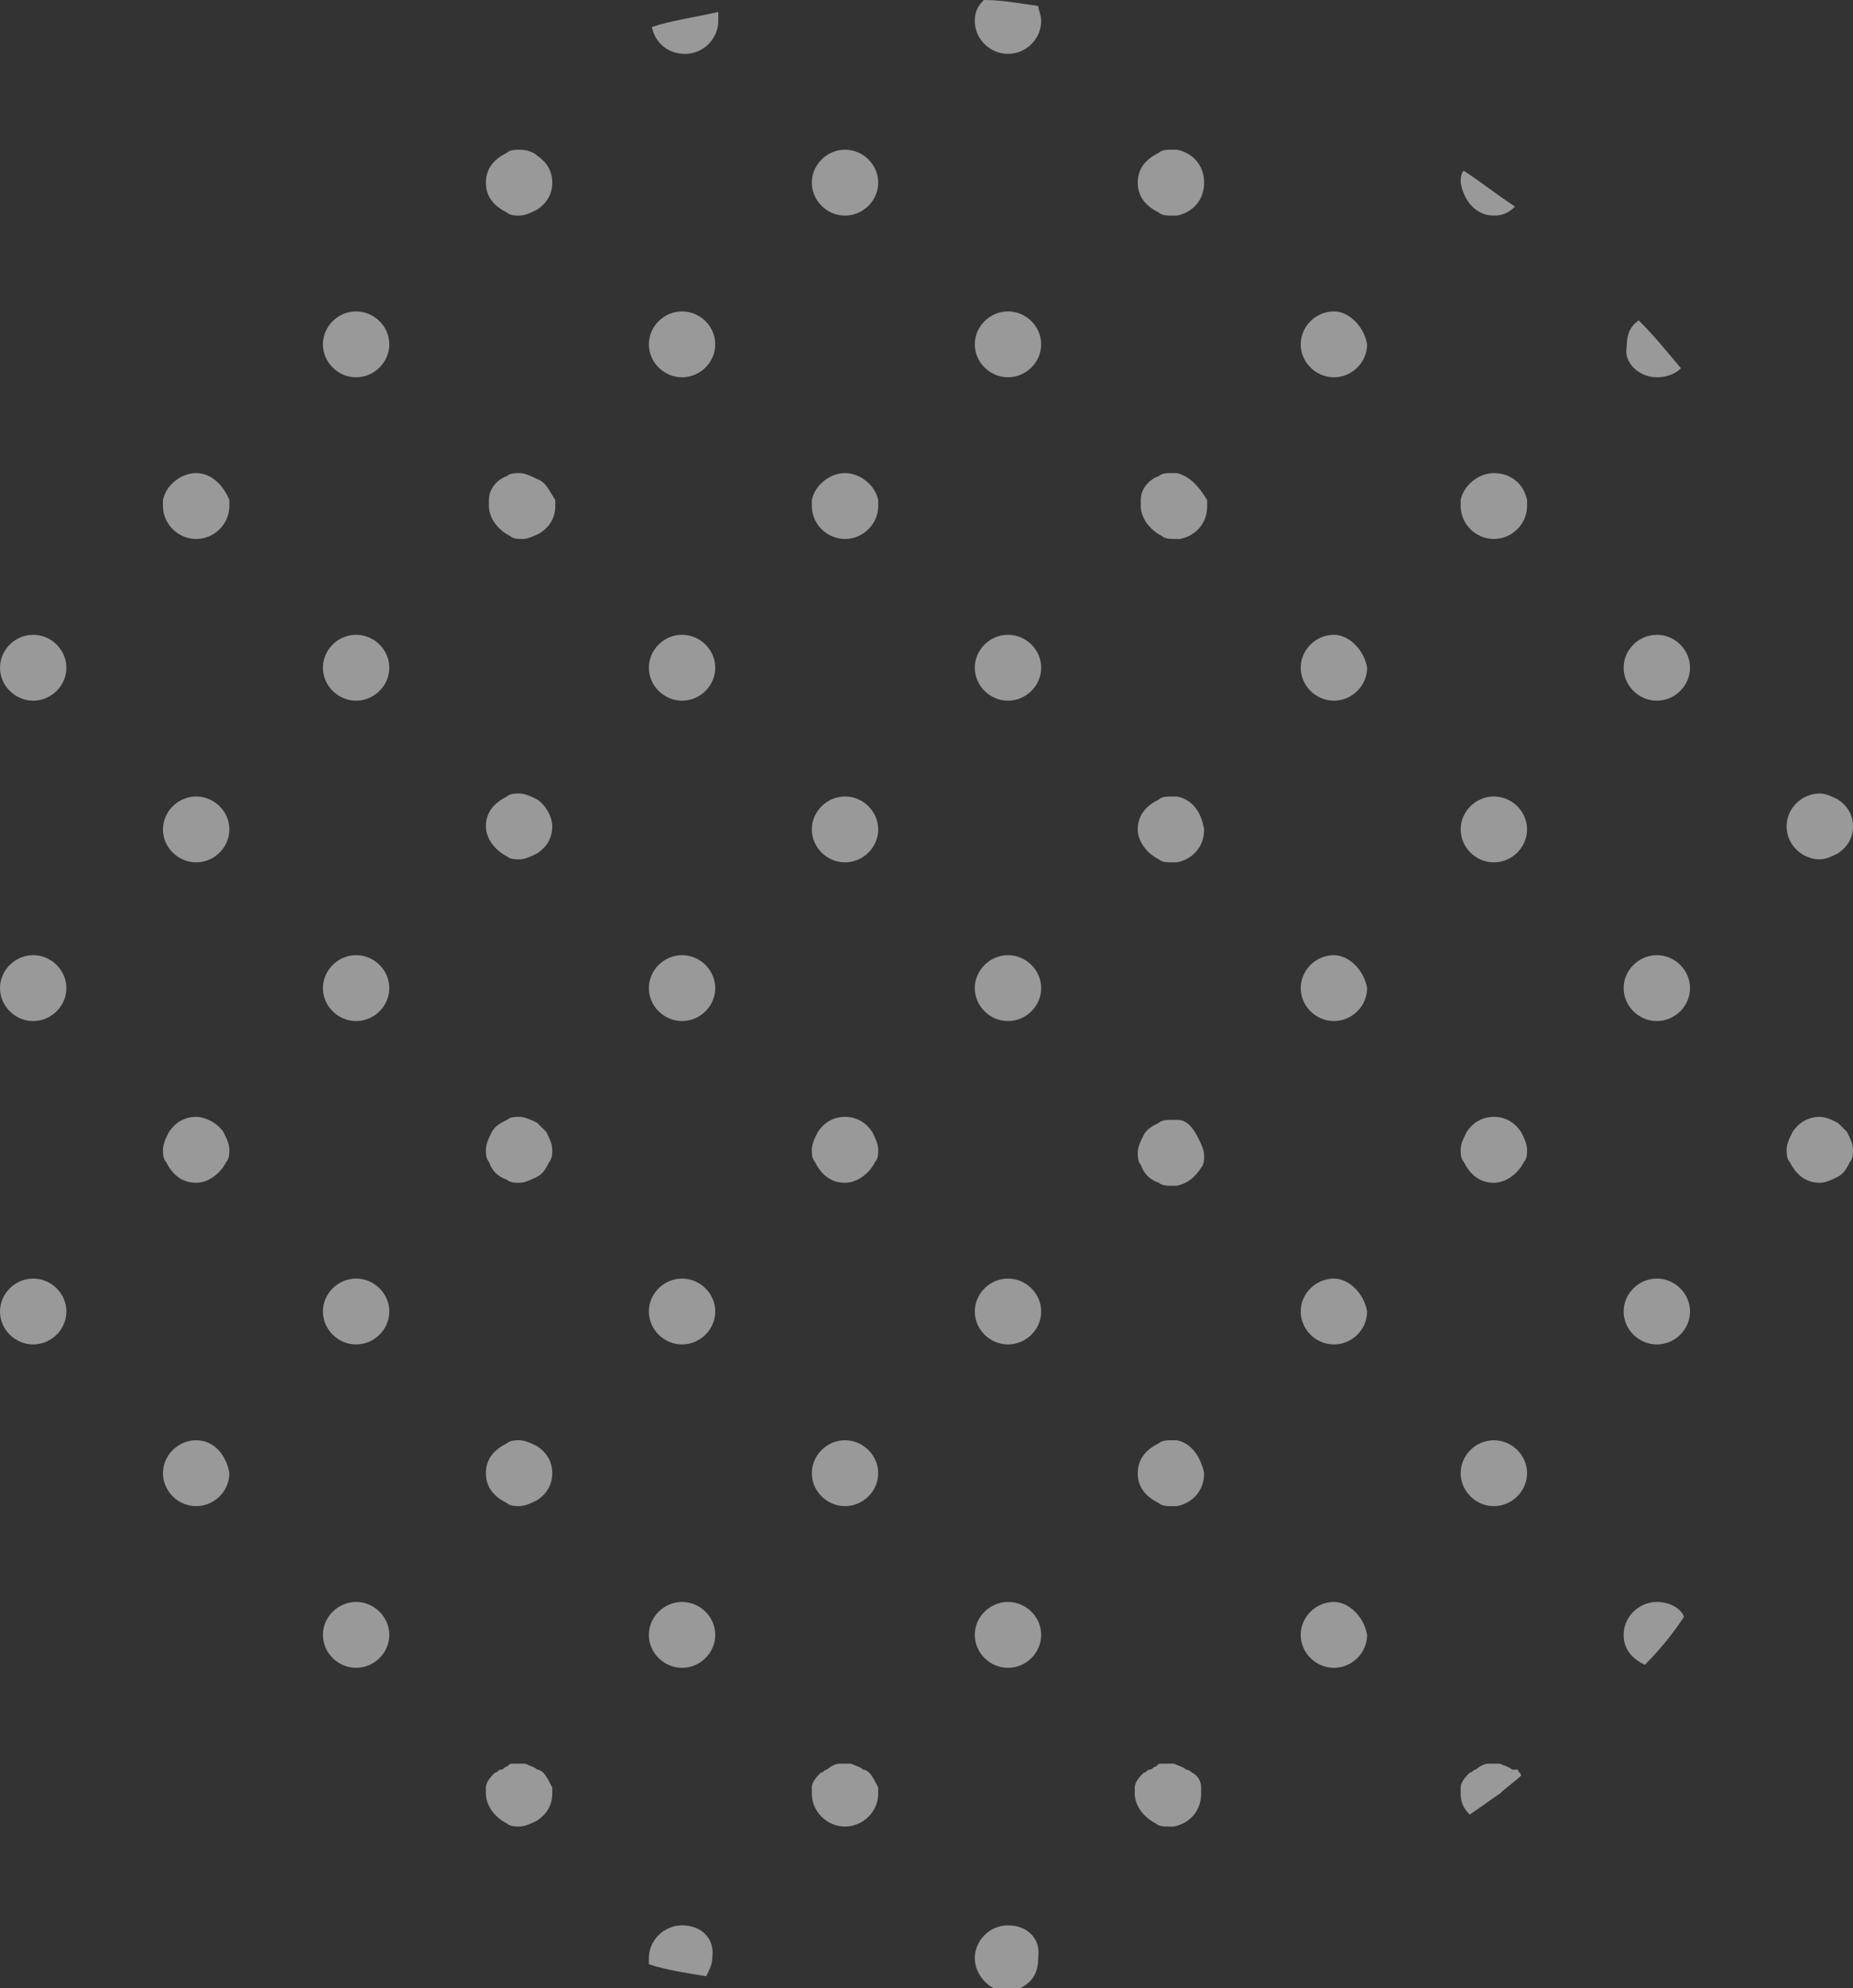 <svg width="96" height="103" viewBox="0 0 96 103" fill="none" xmlns="http://www.w3.org/2000/svg">
<rect x="0" y="0" width="96" height="103" fill="#333333" stroke="none"/>
<g opacity="0.5" clip-path="url(#clip0)">
<path d="M95.218 58.17C94.906 58.015 94.593 57.86 94.28 57.86C93.655 57.86 93.186 58.17 92.873 58.636C92.717 58.946 92.56 59.256 92.56 59.566C92.56 59.721 92.56 60.032 92.717 60.187C93.029 60.807 93.498 61.273 94.28 61.273C94.593 61.273 94.906 61.117 95.218 60.962C95.531 60.807 95.687 60.497 95.844 60.187C96 60.032 96 59.721 96 59.566C96 59.256 95.844 58.946 95.687 58.636C95.531 58.48 95.375 58.325 95.218 58.17Z" fill="white"/>
<path d="M77.394 24.509C76.612 24.509 75.831 25.13 75.674 25.905C75.674 26.06 75.674 26.06 75.674 26.215C75.674 27.146 76.456 27.922 77.394 27.922C78.332 27.922 79.114 27.146 79.114 26.215C79.114 26.06 79.114 26.06 79.114 25.905C78.958 25.13 78.332 24.509 77.394 24.509Z" fill="white"/>
<path d="M77.394 11.169C77.863 11.169 78.176 11.014 78.489 10.703C77.55 10.083 76.769 9.462 75.831 8.842C75.674 8.997 75.674 9.307 75.674 9.462C75.831 10.393 76.456 11.169 77.394 11.169Z" fill="white"/>
<path d="M69.108 16.133C68.169 16.133 67.388 16.908 67.388 17.839C67.388 18.77 68.169 19.545 69.108 19.545C70.046 19.545 70.827 18.77 70.827 17.839C70.671 16.908 69.889 16.133 69.108 16.133Z" fill="white"/>
<path d="M85.837 19.545C86.306 19.545 86.775 19.39 87.088 19.08C86.306 18.149 85.681 17.373 84.899 16.598C84.43 16.908 84.274 17.373 84.274 17.994C84.117 18.77 84.899 19.545 85.837 19.545Z" fill="white"/>
<path d="M60.977 24.509C60.821 24.509 60.821 24.509 60.665 24.509C60.508 24.509 60.196 24.509 60.039 24.664C59.57 24.819 59.101 25.285 59.101 25.905C59.101 26.06 59.101 26.06 59.101 26.215C59.101 26.836 59.57 27.456 60.196 27.767C60.352 27.922 60.665 27.922 60.821 27.922C60.977 27.922 60.977 27.922 61.134 27.922C61.915 27.767 62.541 27.146 62.541 26.215C62.541 26.06 62.541 26.06 62.541 25.905C62.072 25.13 61.603 24.664 60.977 24.509Z" fill="white"/>
<path d="M60.977 7.756C60.821 7.756 60.821 7.756 60.664 7.756C60.508 7.756 60.195 7.756 60.039 7.911C59.414 8.221 58.945 8.687 58.945 9.462C58.945 10.238 59.414 10.703 60.039 11.014C60.195 11.169 60.508 11.169 60.664 11.169C60.821 11.169 60.821 11.169 60.977 11.169C61.759 11.014 62.384 10.393 62.384 9.462C62.384 8.532 61.759 7.911 60.977 7.756Z" fill="white"/>
<path d="M77.394 57.86C76.769 57.86 76.3 58.17 75.987 58.636C75.831 58.946 75.674 59.256 75.674 59.566C75.674 59.721 75.674 60.032 75.831 60.187C76.143 60.807 76.612 61.273 77.394 61.273C78.02 61.273 78.645 60.807 78.958 60.187C79.114 60.032 79.114 59.721 79.114 59.566C79.114 59.256 78.958 58.946 78.801 58.636C78.489 58.17 78.02 57.86 77.394 57.86Z" fill="white"/>
<path d="M94.28 44.52C94.593 44.52 94.906 44.364 95.218 44.209C95.687 43.899 96 43.434 96 42.813C96 42.193 95.687 41.727 95.218 41.417C94.906 41.262 94.593 41.107 94.28 41.107C93.342 41.107 92.56 41.883 92.56 42.813C92.56 43.744 93.342 44.52 94.28 44.52Z" fill="white"/>
<path d="M77.394 41.262C76.456 41.262 75.674 42.038 75.674 42.968C75.674 43.899 76.456 44.675 77.394 44.675C78.332 44.675 79.114 43.899 79.114 42.968C79.114 42.038 78.332 41.262 77.394 41.262Z" fill="white"/>
<path d="M69.108 49.483C68.169 49.483 67.388 50.259 67.388 51.19C67.388 52.12 68.169 52.896 69.108 52.896C70.046 52.896 70.827 52.12 70.827 51.19C70.671 50.259 69.889 49.483 69.108 49.483Z" fill="white"/>
<path d="M85.837 49.483C84.899 49.483 84.117 50.259 84.117 51.19C84.117 52.12 84.899 52.896 85.837 52.896C86.775 52.896 87.557 52.12 87.557 51.19C87.557 50.259 86.775 49.483 85.837 49.483Z" fill="white"/>
<path d="M69.108 32.886C68.169 32.886 67.388 33.661 67.388 34.592C67.388 35.523 68.169 36.298 69.108 36.298C70.046 36.298 70.827 35.523 70.827 34.592C70.671 33.661 69.889 32.886 69.108 32.886Z" fill="white"/>
<path d="M85.837 32.886C84.899 32.886 84.117 33.661 84.117 34.592C84.117 35.523 84.899 36.298 85.837 36.298C86.775 36.298 87.557 35.523 87.557 34.592C87.557 33.661 86.775 32.886 85.837 32.886Z" fill="white"/>
<path d="M60.977 58.015C60.821 58.015 60.821 58.015 60.664 58.015C60.508 58.015 60.195 58.015 60.039 58.17C59.726 58.325 59.414 58.48 59.257 58.791C59.101 59.101 58.945 59.411 58.945 59.721C58.945 59.877 58.945 60.187 59.101 60.342C59.257 60.807 59.57 61.117 60.039 61.273C60.195 61.428 60.508 61.428 60.664 61.428C60.821 61.428 60.821 61.428 60.977 61.428C61.603 61.273 61.915 60.962 62.228 60.497C62.384 60.342 62.384 60.032 62.384 59.877C62.384 59.566 62.228 59.256 62.072 58.946C61.759 58.325 61.446 58.015 60.977 58.015Z" fill="white"/>
<path d="M60.977 41.262C60.821 41.262 60.821 41.262 60.664 41.262C60.508 41.262 60.195 41.262 60.039 41.417C59.414 41.727 58.945 42.193 58.945 42.968C58.945 43.589 59.414 44.209 60.039 44.52C60.195 44.675 60.508 44.675 60.664 44.675C60.821 44.675 60.821 44.675 60.977 44.675C61.759 44.52 62.384 43.899 62.384 42.968C62.228 42.038 61.759 41.417 60.977 41.262Z" fill="white"/>
<path d="M78.332 91.676C78.176 91.521 78.02 91.521 77.707 91.366C77.55 91.366 77.55 91.366 77.394 91.366C77.238 91.366 77.238 91.366 77.082 91.366C76.925 91.366 76.612 91.521 76.456 91.676C76.3 91.676 76.3 91.831 76.143 91.831C75.987 91.986 75.674 92.297 75.674 92.607C75.674 92.762 75.674 92.762 75.674 92.917C75.674 93.382 75.831 93.693 76.143 94.003C76.612 93.693 77.238 93.227 77.707 92.917C78.02 92.607 78.489 92.297 78.801 91.986C78.801 91.831 78.645 91.831 78.645 91.676C78.489 91.676 78.489 91.676 78.332 91.676Z" fill="white"/>
<path d="M77.394 74.613C76.456 74.613 75.674 75.389 75.674 76.319C75.674 77.25 76.456 78.026 77.394 78.026C78.332 78.026 79.114 77.25 79.114 76.319C79.114 75.389 78.332 74.613 77.394 74.613Z" fill="white"/>
<path d="M69.108 82.99C68.169 82.99 67.388 83.765 67.388 84.696C67.388 85.626 68.169 86.402 69.108 86.402C70.046 86.402 70.827 85.626 70.827 84.696C70.671 83.765 69.889 82.99 69.108 82.99Z" fill="white"/>
<path d="M85.837 82.99C84.899 82.99 84.117 83.765 84.117 84.696C84.117 85.471 84.586 85.937 85.212 86.247C85.993 85.471 86.619 84.696 87.244 83.765C87.088 83.3 86.463 82.99 85.837 82.99Z" fill="white"/>
<path d="M69.108 66.237C68.169 66.237 67.388 67.012 67.388 67.943C67.388 68.874 68.169 69.649 69.108 69.649C70.046 69.649 70.827 68.874 70.827 67.943C70.671 67.012 69.889 66.237 69.108 66.237Z" fill="white"/>
<path d="M85.837 66.237C84.899 66.237 84.117 67.012 84.117 67.943C84.117 68.874 84.899 69.649 85.837 69.649C86.775 69.649 87.557 68.874 87.557 67.943C87.557 67.012 86.775 66.237 85.837 66.237Z" fill="white"/>
<path d="M61.759 91.831C61.759 91.831 61.603 91.676 61.446 91.676C61.29 91.521 61.134 91.521 60.821 91.366C60.665 91.366 60.665 91.366 60.508 91.366C60.352 91.366 60.352 91.366 60.196 91.366C60.039 91.366 60.039 91.366 59.883 91.521C59.726 91.521 59.726 91.676 59.57 91.676C59.414 91.676 59.414 91.831 59.257 91.831C59.101 91.986 58.788 92.297 58.788 92.607C58.788 92.762 58.788 92.762 58.788 92.917C58.788 93.538 59.257 94.158 59.883 94.468C60.039 94.624 60.352 94.624 60.508 94.624C60.665 94.624 60.665 94.624 60.821 94.624C61.603 94.468 62.228 93.848 62.228 92.917C62.228 92.762 62.228 92.762 62.228 92.607C62.228 92.297 62.072 91.986 61.759 91.831Z" fill="white"/>
<path d="M60.977 74.613C60.821 74.613 60.821 74.613 60.664 74.613C60.508 74.613 60.195 74.613 60.039 74.768C59.414 75.078 58.945 75.544 58.945 76.319C58.945 77.095 59.414 77.56 60.039 77.871C60.195 78.026 60.508 78.026 60.664 78.026C60.821 78.026 60.821 78.026 60.977 78.026C61.759 77.871 62.384 77.25 62.384 76.319C62.228 75.544 61.759 74.768 60.977 74.613Z" fill="white"/>
<path d="M43.779 24.509C42.997 24.509 42.215 25.13 42.059 25.905C42.059 26.06 42.059 26.06 42.059 26.215C42.059 27.146 42.84 27.922 43.779 27.922C44.717 27.922 45.498 27.146 45.498 26.215C45.498 26.06 45.498 26.06 45.498 25.905C45.342 25.13 44.56 24.509 43.779 24.509Z" fill="white"/>
<path d="M43.779 7.756C42.84 7.756 42.059 8.532 42.059 9.462C42.059 10.393 42.84 11.169 43.779 11.169C44.717 11.169 45.498 10.393 45.498 9.462C45.498 8.532 44.717 7.756 43.779 7.756Z" fill="white"/>
<path d="M35.336 16.133C34.398 16.133 33.616 16.908 33.616 17.839C33.616 18.77 34.398 19.545 35.336 19.545C36.274 19.545 37.056 18.77 37.056 17.839C37.056 16.908 36.274 16.133 35.336 16.133Z" fill="white"/>
<path d="M52.222 16.133C51.283 16.133 50.502 16.908 50.502 17.839C50.502 18.77 51.283 19.545 52.222 19.545C53.16 19.545 53.941 18.77 53.941 17.839C53.941 16.908 53.16 16.133 52.222 16.133Z" fill="white"/>
<path d="M33.772 1.396C33.928 2.172 34.554 2.792 35.492 2.792C36.43 2.792 37.212 2.017 37.212 1.086C37.212 0.931 37.212 0.776 37.212 0.62C35.804 0.931 34.71 1.086 33.772 1.396Z" fill="white"/>
<path d="M50.971 0C50.658 0.31 50.502 0.62 50.502 1.086C50.502 2.017 51.283 2.792 52.222 2.792C53.16 2.792 53.941 2.017 53.941 1.086C53.941 0.776 53.785 0.465 53.785 0.31C52.691 0.155 51.909 0 50.971 0Z" fill="white"/>
<path d="M27.831 24.819C27.518 24.664 27.205 24.509 26.892 24.509C26.736 24.509 26.423 24.509 26.267 24.664C25.798 24.819 25.329 25.285 25.329 25.905C25.329 26.06 25.329 26.06 25.329 26.215C25.329 26.836 25.798 27.456 26.423 27.767C26.58 27.922 26.892 27.922 27.049 27.922C27.361 27.922 27.674 27.767 27.987 27.611C28.456 27.301 28.769 26.836 28.769 26.215C28.769 26.06 28.769 26.06 28.769 25.905C28.456 25.44 28.299 24.974 27.831 24.819Z" fill="white"/>
<path d="M27.831 8.066C27.674 7.911 27.361 7.756 26.892 7.756C26.736 7.756 26.423 7.756 26.267 7.911C25.642 8.221 25.173 8.687 25.173 9.462C25.173 10.238 25.642 10.703 26.267 11.014C26.423 11.169 26.736 11.169 26.892 11.169C27.205 11.169 27.518 11.014 27.831 10.858C28.3 10.548 28.612 10.083 28.612 9.462C28.612 8.842 28.3 8.377 27.831 8.066Z" fill="white"/>
<path d="M43.779 57.86C43.153 57.86 42.684 58.17 42.371 58.636C42.215 58.946 42.059 59.256 42.059 59.566C42.059 59.721 42.059 60.032 42.215 60.187C42.528 60.807 42.997 61.273 43.779 61.273C44.404 61.273 45.029 60.807 45.342 60.187C45.498 60.032 45.498 59.721 45.498 59.566C45.498 59.256 45.342 58.946 45.186 58.636C44.873 58.17 44.404 57.86 43.779 57.86Z" fill="white"/>
<path d="M43.779 41.262C42.84 41.262 42.059 42.038 42.059 42.968C42.059 43.899 42.84 44.675 43.779 44.675C44.717 44.675 45.498 43.899 45.498 42.968C45.498 42.038 44.717 41.262 43.779 41.262Z" fill="white"/>
<path d="M35.336 49.483C34.398 49.483 33.616 50.259 33.616 51.19C33.616 52.12 34.398 52.896 35.336 52.896C36.274 52.896 37.056 52.12 37.056 51.19C37.056 50.259 36.274 49.483 35.336 49.483Z" fill="white"/>
<path d="M52.222 49.483C51.283 49.483 50.502 50.259 50.502 51.19C50.502 52.12 51.283 52.896 52.222 52.896C53.16 52.896 53.941 52.12 53.941 51.19C53.941 50.259 53.16 49.483 52.222 49.483Z" fill="white"/>
<path d="M35.336 32.886C34.398 32.886 33.616 33.661 33.616 34.592C33.616 35.523 34.398 36.298 35.336 36.298C36.274 36.298 37.056 35.523 37.056 34.592C37.056 33.661 36.274 32.886 35.336 32.886Z" fill="white"/>
<path d="M52.222 32.886C51.283 32.886 50.502 33.661 50.502 34.592C50.502 35.523 51.283 36.298 52.222 36.298C53.16 36.298 53.941 35.523 53.941 34.592C53.941 33.661 53.16 32.886 52.222 32.886Z" fill="white"/>
<path d="M27.831 58.17C27.518 58.015 27.205 57.86 26.892 57.86C26.736 57.86 26.423 57.86 26.267 58.015C25.954 58.17 25.642 58.325 25.485 58.636C25.329 58.946 25.173 59.256 25.173 59.566C25.173 59.721 25.173 60.032 25.329 60.187C25.485 60.652 25.798 60.962 26.267 61.117C26.423 61.273 26.736 61.273 26.892 61.273C27.205 61.273 27.518 61.117 27.831 60.962C28.143 60.807 28.3 60.497 28.456 60.187C28.612 60.032 28.612 59.721 28.612 59.566C28.612 59.256 28.456 58.946 28.3 58.636C28.143 58.48 27.987 58.325 27.831 58.17Z" fill="white"/>
<path d="M27.831 41.417C27.518 41.262 27.205 41.107 26.892 41.107C26.736 41.107 26.423 41.107 26.267 41.262C25.642 41.572 25.173 42.038 25.173 42.813C25.173 43.434 25.642 44.054 26.267 44.364C26.423 44.52 26.736 44.52 26.892 44.52C27.205 44.52 27.518 44.364 27.831 44.209C28.3 43.899 28.612 43.434 28.612 42.813C28.612 42.348 28.3 41.727 27.831 41.417Z" fill="white"/>
<path d="M45.029 91.831C45.029 91.831 44.873 91.676 44.717 91.676C44.56 91.521 44.404 91.521 44.091 91.366C43.935 91.366 43.935 91.366 43.779 91.366C43.622 91.366 43.622 91.366 43.466 91.366C43.309 91.366 42.997 91.521 42.84 91.676C42.684 91.676 42.684 91.831 42.528 91.831C42.371 91.986 42.059 92.297 42.059 92.607C42.059 92.762 42.059 92.762 42.059 92.917C42.059 93.848 42.84 94.624 43.779 94.624C44.717 94.624 45.498 93.848 45.498 92.917C45.498 92.762 45.498 92.762 45.498 92.607C45.342 92.297 45.186 91.986 45.029 91.831Z" fill="white"/>
<path d="M43.779 74.613C42.84 74.613 42.059 75.389 42.059 76.319C42.059 77.25 42.84 78.026 43.779 78.026C44.717 78.026 45.498 77.25 45.498 76.319C45.498 75.389 44.717 74.613 43.779 74.613Z" fill="white"/>
<path d="M35.336 82.99C34.398 82.99 33.616 83.765 33.616 84.696C33.616 85.626 34.398 86.402 35.336 86.402C36.274 86.402 37.056 85.626 37.056 84.696C37.056 83.765 36.274 82.99 35.336 82.99Z" fill="white"/>
<path d="M52.222 82.99C51.283 82.99 50.502 83.765 50.502 84.696C50.502 85.626 51.283 86.402 52.222 86.402C53.16 86.402 53.941 85.626 53.941 84.696C53.941 83.765 53.16 82.99 52.222 82.99Z" fill="white"/>
<path d="M35.336 66.237C34.398 66.237 33.616 67.012 33.616 67.943C33.616 68.874 34.398 69.649 35.336 69.649C36.274 69.649 37.056 68.874 37.056 67.943C37.056 67.012 36.274 66.237 35.336 66.237Z" fill="white"/>
<path d="M52.222 66.237C51.283 66.237 50.502 67.012 50.502 67.943C50.502 68.874 51.283 69.649 52.222 69.649C53.16 69.649 53.941 68.874 53.941 67.943C53.941 67.012 53.16 66.237 52.222 66.237Z" fill="white"/>
<path d="M28.143 91.831C28.143 91.831 27.987 91.676 27.831 91.676C27.674 91.521 27.518 91.521 27.205 91.366C27.049 91.366 27.049 91.366 26.892 91.366C26.736 91.366 26.736 91.366 26.58 91.366C26.423 91.366 26.423 91.366 26.267 91.521C26.111 91.521 26.111 91.676 25.954 91.676C25.798 91.676 25.798 91.831 25.642 91.831C25.485 91.986 25.173 92.297 25.173 92.607C25.173 92.762 25.173 92.762 25.173 92.917C25.173 93.538 25.642 94.158 26.267 94.468C26.423 94.624 26.736 94.624 26.892 94.624C27.205 94.624 27.518 94.468 27.831 94.313C28.3 94.003 28.612 93.538 28.612 92.917C28.612 92.762 28.612 92.762 28.612 92.607C28.456 92.297 28.3 91.986 28.143 91.831Z" fill="white"/>
<path d="M27.831 74.923C27.518 74.768 27.205 74.613 26.892 74.613C26.736 74.613 26.423 74.613 26.267 74.768C25.642 75.078 25.173 75.544 25.173 76.319C25.173 77.095 25.642 77.56 26.267 77.871C26.423 78.026 26.736 78.026 26.892 78.026C27.205 78.026 27.518 77.871 27.831 77.715C28.3 77.405 28.612 76.94 28.612 76.319C28.612 75.699 28.3 75.233 27.831 74.923Z" fill="white"/>
<path d="M35.336 99.743C34.398 99.743 33.616 100.518 33.616 101.449C33.616 101.604 33.616 101.604 33.616 101.759C34.554 102.069 35.648 102.224 36.586 102.38C36.743 102.069 36.899 101.759 36.899 101.449C37.056 100.363 36.274 99.743 35.336 99.743Z" fill="white"/>
<path d="M52.222 99.743C51.283 99.743 50.502 100.518 50.502 101.449C50.502 102.224 51.127 103 51.909 103.155C52.222 103.155 52.534 103 52.847 103C53.472 102.69 53.785 102.224 53.785 101.449C53.941 100.363 53.16 99.743 52.222 99.743Z" fill="white"/>
<path d="M10.163 24.509C9.381 24.509 8.599 25.13 8.443 25.905C8.443 26.06 8.443 26.06 8.443 26.215C8.443 27.146 9.225 27.922 10.163 27.922C11.101 27.922 11.883 27.146 11.883 26.215C11.883 26.06 11.883 26.06 11.883 25.905C11.57 25.13 10.944 24.509 10.163 24.509Z" fill="white"/>
<path d="M18.449 16.133C17.511 16.133 16.73 16.908 16.73 17.839C16.73 18.77 17.511 19.545 18.449 19.545C19.387 19.545 20.169 18.77 20.169 17.839C20.169 16.908 19.387 16.133 18.449 16.133Z" fill="white"/>
<path d="M10.163 57.86C9.537 57.86 9.068 58.17 8.756 58.636C8.599 58.946 8.443 59.256 8.443 59.566C8.443 59.721 8.443 60.032 8.599 60.187C8.912 60.807 9.381 61.273 10.163 61.273C10.788 61.273 11.414 60.807 11.726 60.187C11.883 60.032 11.883 59.721 11.883 59.566C11.883 59.256 11.726 58.946 11.57 58.636C11.257 58.17 10.632 57.86 10.163 57.86Z" fill="white"/>
<path d="M10.163 41.262C9.225 41.262 8.443 42.038 8.443 42.968C8.443 43.899 9.225 44.675 10.163 44.675C11.101 44.675 11.883 43.899 11.883 42.968C11.883 42.038 11.101 41.262 10.163 41.262Z" fill="white"/>
<path d="M1.72 49.483C0.782 49.483 0 50.259 0 51.19C0 52.12 0.782 52.896 1.72 52.896C2.658 52.896 3.44 52.12 3.44 51.19C3.44 50.259 2.658 49.483 1.72 49.483Z" fill="white"/>
<path d="M18.449 49.483C17.511 49.483 16.73 50.259 16.73 51.19C16.73 52.12 17.511 52.896 18.449 52.896C19.387 52.896 20.169 52.12 20.169 51.19C20.169 50.259 19.387 49.483 18.449 49.483Z" fill="white"/>
<path d="M1.72 32.886C0.782 32.886 0 33.661 0 34.592C0 35.523 0.782 36.298 1.72 36.298C2.658 36.298 3.44 35.523 3.44 34.592C3.44 33.661 2.658 32.886 1.72 32.886Z" fill="white"/>
<path d="M18.449 32.886C17.511 32.886 16.73 33.661 16.73 34.592C16.73 35.523 17.511 36.298 18.449 36.298C19.387 36.298 20.169 35.523 20.169 34.592C20.169 33.661 19.387 32.886 18.449 32.886Z" fill="white"/>
<path d="M10.163 74.613C9.225 74.613 8.443 75.389 8.443 76.319C8.443 77.25 9.225 78.026 10.163 78.026C11.101 78.026 11.883 77.25 11.883 76.319C11.726 75.389 11.101 74.613 10.163 74.613Z" fill="white"/>
<path d="M18.449 82.99C17.511 82.99 16.73 83.765 16.73 84.696C16.73 85.626 17.511 86.402 18.449 86.402C19.387 86.402 20.169 85.626 20.169 84.696C20.169 83.765 19.387 82.99 18.449 82.99Z" fill="white"/>
<path d="M1.72 66.237C0.782 66.237 0 67.012 0 67.943C0 68.874 0.782 69.649 1.72 69.649C2.658 69.649 3.44 68.874 3.44 67.943C3.44 67.012 2.658 66.237 1.72 66.237Z" fill="white"/>
<path d="M18.449 66.237C17.511 66.237 16.73 67.012 16.73 67.943C16.73 68.874 17.511 69.649 18.449 69.649C19.387 69.649 20.169 68.874 20.169 67.943C20.169 67.012 19.387 66.237 18.449 66.237Z" fill="white"/>
</g>
<defs>
<clipPath id="clip0">
<rect width="96" height="103" fill="white"/>
</clipPath>
</defs>
</svg>
